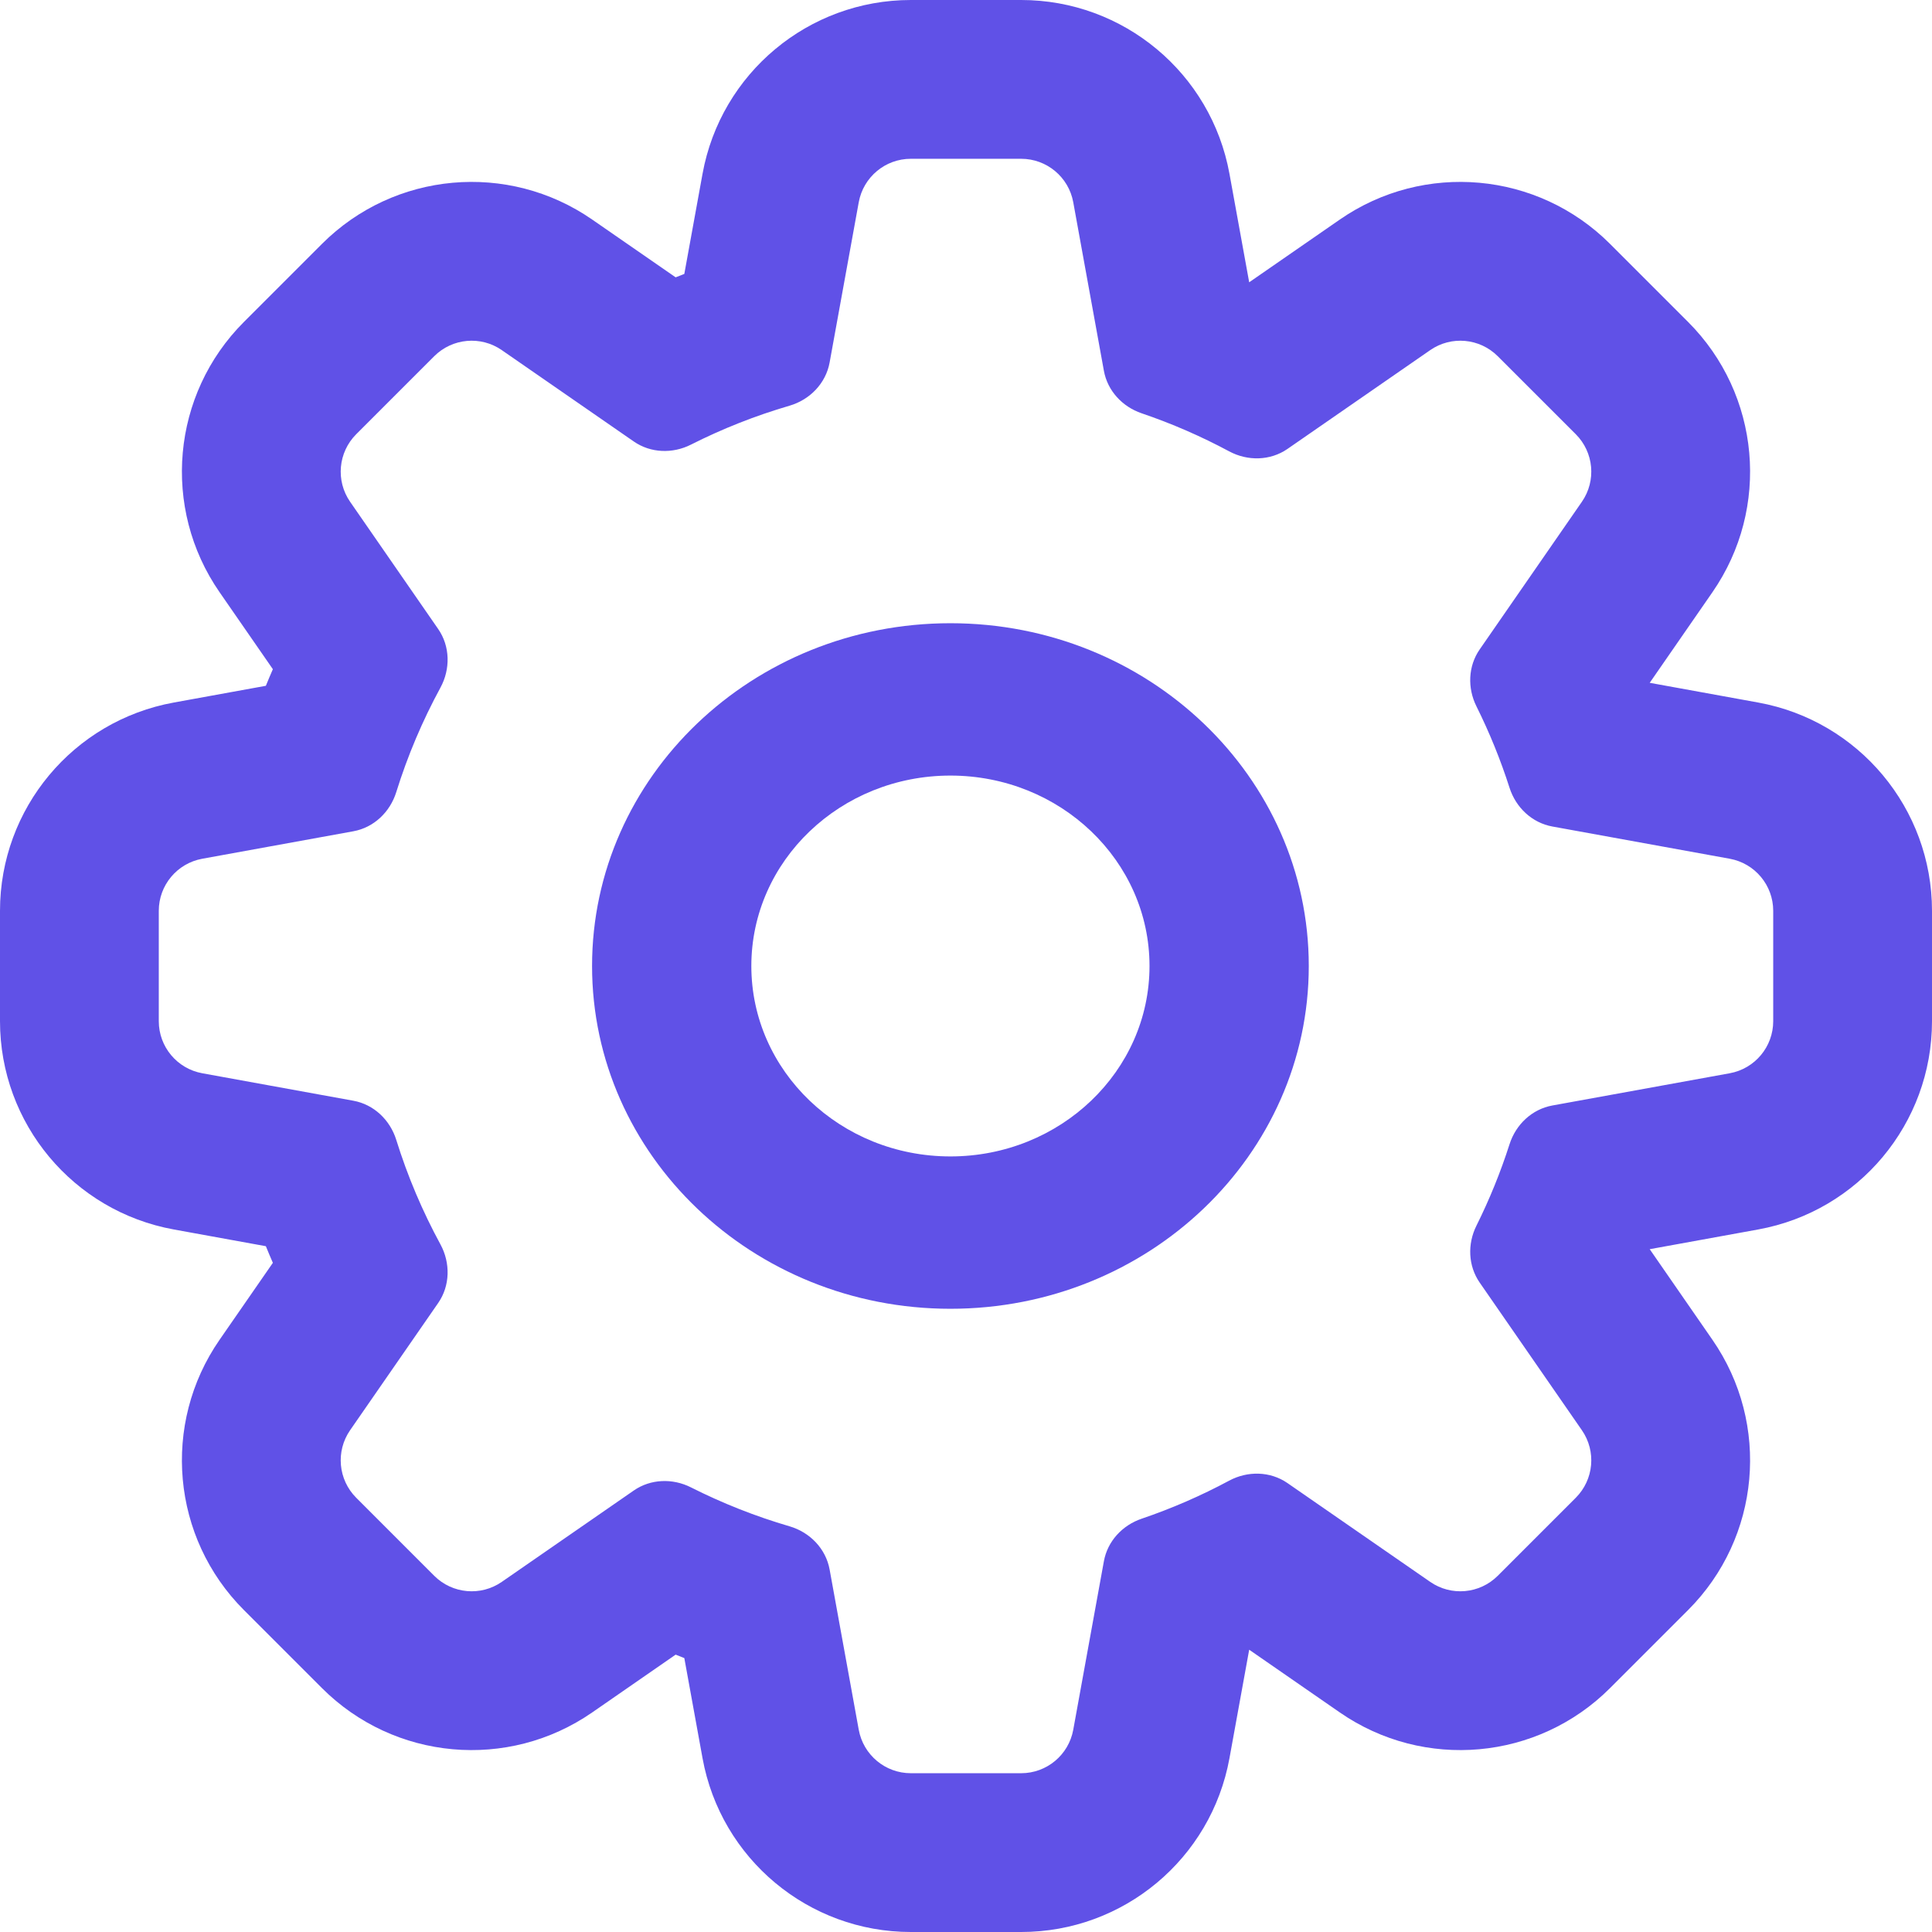 <svg width="64" height="64" viewBox="0 0 64 64" fill="none" xmlns="http://www.w3.org/2000/svg">
<path fill-rule="evenodd" clip-rule="evenodd" d="M30.172 0H33.828C37.217 0 40.122 2.424 40.728 5.759L41.381 9.351L44.383 7.273C47.17 5.344 50.938 5.683 53.335 8.08L55.92 10.665C58.317 13.062 58.656 16.83 56.727 19.617L54.649 22.619L58.241 23.272C61.576 23.878 64 26.783 64 30.172V33.828C64 37.217 61.576 40.122 58.241 40.728L54.649 41.381L56.727 44.383C58.656 47.17 58.317 50.938 55.92 53.335L53.335 55.92C50.938 58.317 47.17 58.656 44.383 56.727L41.381 54.649L40.728 58.241C40.122 61.576 37.217 64 33.828 64H30.172C26.783 64 23.878 61.576 23.272 58.241L22.669 54.926C22.573 54.889 22.477 54.851 22.382 54.812L19.617 56.727C16.83 58.656 13.062 58.317 10.665 55.92L8.08 53.335C5.683 50.938 5.344 47.17 7.273 44.383L9.039 41.833C8.959 41.65 8.882 41.467 8.807 41.282L5.759 40.728C2.424 40.122 0 37.217 0 33.828V30.172C0 26.783 2.424 23.878 5.759 23.272L8.807 22.718C8.882 22.533 8.959 22.35 9.039 22.168L7.273 19.617C5.344 16.83 5.683 13.062 8.08 10.665L10.665 8.08C13.062 5.683 16.83 5.344 19.617 7.273L22.382 9.187C22.477 9.149 22.573 9.111 22.669 9.074L23.272 5.759C23.878 2.424 26.783 0 30.172 0ZM30.172 5.26C29.325 5.26 28.599 5.866 28.447 6.7L27.482 12.009C27.356 12.7 26.828 13.242 26.155 13.439C25.019 13.771 23.927 14.204 22.888 14.729C22.282 15.035 21.553 15.012 20.995 14.625L16.622 11.598C15.926 11.116 14.984 11.201 14.384 11.8L11.8 14.384C11.201 14.984 11.116 15.926 11.598 16.622L14.514 20.835C14.913 21.41 14.924 22.164 14.59 22.779C13.995 23.874 13.502 25.033 13.126 26.242C12.92 26.901 12.384 27.414 11.705 27.537L6.7 28.447C5.866 28.599 5.26 29.325 5.26 30.172V33.828C5.26 34.675 5.866 35.401 6.7 35.553L11.705 36.463C12.384 36.586 12.92 37.099 13.126 37.758C13.502 38.967 13.995 40.126 14.59 41.221C14.924 41.836 14.913 42.59 14.514 43.165L11.598 47.377C11.116 48.074 11.201 49.016 11.8 49.615L14.384 52.2C14.984 52.799 15.926 52.884 16.622 52.402L20.995 49.375C21.553 48.988 22.282 48.965 22.888 49.271C23.927 49.795 25.019 50.229 26.155 50.561C26.828 50.758 27.356 51.3 27.482 51.991L28.447 57.3C28.599 58.134 29.325 58.74 30.172 58.74H33.828C34.675 58.74 35.401 58.134 35.553 57.3L36.568 51.717C36.688 51.055 37.179 50.527 37.816 50.31C38.823 49.968 39.792 49.545 40.717 49.049C41.33 48.72 42.079 48.734 42.651 49.13L47.378 52.402C48.074 52.884 49.016 52.799 49.615 52.2L52.2 49.615C52.799 49.016 52.884 48.074 52.402 47.378L49.017 42.488C48.632 41.932 48.607 41.209 48.908 40.604C49.339 39.738 49.707 38.836 50.006 37.902C50.215 37.25 50.749 36.744 51.423 36.621L57.3 35.553C58.134 35.401 58.74 34.675 58.74 33.828V30.172C58.74 29.325 58.134 28.599 57.3 28.447L51.423 27.379C50.749 27.256 50.215 26.75 50.006 26.098C49.707 25.165 49.339 24.262 48.908 23.396C48.607 22.791 48.632 22.067 49.017 21.512L52.402 16.622C52.884 15.926 52.799 14.984 52.2 14.384L49.615 11.8C49.016 11.201 48.074 11.116 47.378 11.598L42.651 14.87C42.079 15.266 41.33 15.28 40.717 14.951C39.792 14.455 38.823 14.032 37.816 13.69C37.179 13.473 36.688 12.945 36.568 12.284L35.553 6.7C35.401 5.866 34.675 5.26 33.828 5.26H30.172Z" fill="#6051E7"/>
<path fill-rule="evenodd" clip-rule="evenodd" d="M31.484 38.308C35.126 38.308 38.079 35.484 38.079 32C38.079 28.516 35.126 25.692 31.484 25.692C27.841 25.692 24.889 28.516 24.889 32C24.889 35.484 27.841 38.308 31.484 38.308ZM31.484 43.355C38.04 43.355 43.355 38.271 43.355 32C43.355 25.729 38.04 20.645 31.484 20.645C24.928 20.645 19.613 25.729 19.613 32C19.613 38.271 24.928 43.355 31.484 43.355Z" fill="#6051E7"/>
</svg>
